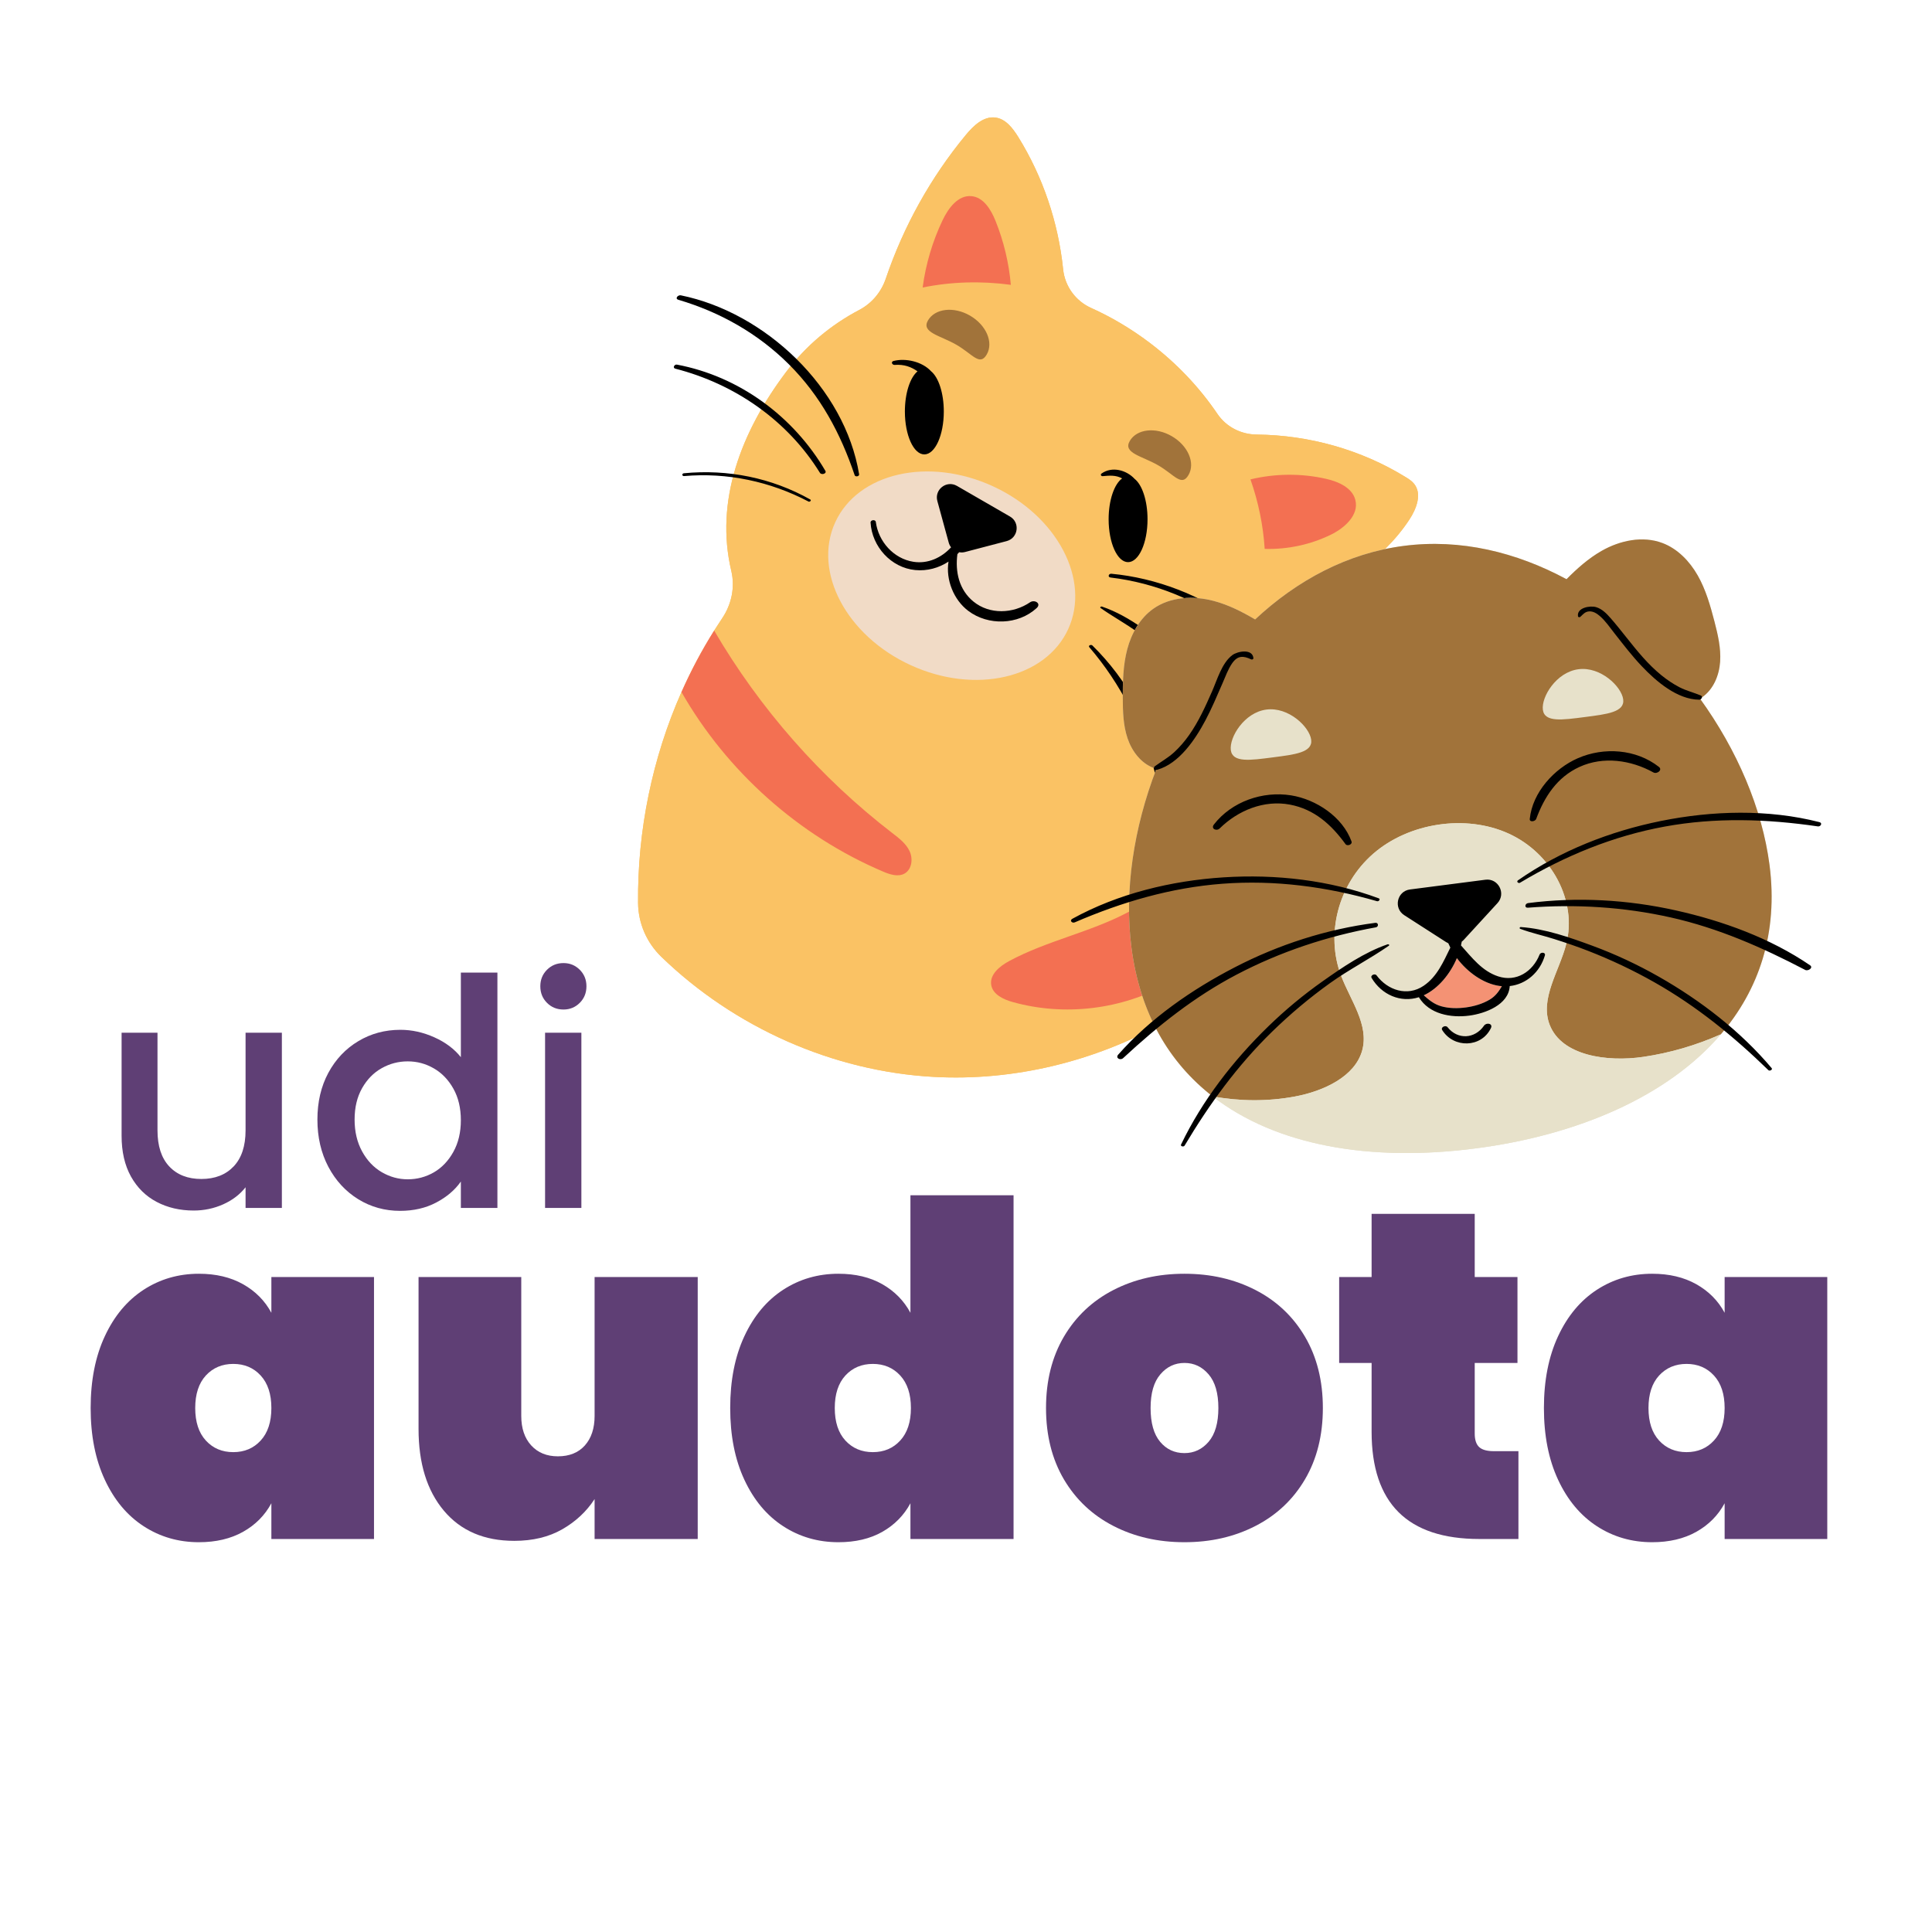 <svg xmlns="http://www.w3.org/2000/svg" xmlns:xlink="http://www.w3.org/1999/xlink" width="500" zoomAndPan="magnify" viewBox="0 0 375 375" height="500" preserveAspectRatio="xMidYMid meet" version="1.0"><defs><g/><clipPath id="a5b09f63b5"><path d="M 123.844 22.785 L 275.25 22.785 L 275.25 209.141 L 123.844 209.141 Z M 123.844 22.785 " clip-rule="nonzero"/></clipPath><clipPath id="846000a927"><path d="M 217 104 L 344 104 L 344 224 L 217 224 Z M 217 104 " clip-rule="nonzero"/></clipPath><clipPath id="46b3060749"><path d="M 199.348 115.406 L 345.664 96.496 L 360.762 213.289 L 214.445 232.203 Z M 199.348 115.406 " clip-rule="nonzero"/></clipPath><clipPath id="883289388b"><path d="M 199.348 115.406 L 345.664 96.496 L 360.762 213.289 L 214.445 232.203 Z M 199.348 115.406 " clip-rule="nonzero"/></clipPath><clipPath id="daa2f1ef0d"><path d="M 210.465 113.973 L 334.52 97.934 L 349.648 214.965 L 225.59 231 Z M 210.465 113.973 " clip-rule="nonzero"/></clipPath><clipPath id="7556eac03b"><path d="M 210.465 113.973 L 334.52 97.934 L 349.617 214.738 L 225.562 230.773 Z M 210.465 113.973 " clip-rule="nonzero"/></clipPath><clipPath id="8cb310c7bf"><path d="M 217 104 L 344 104 L 344 214 L 217 214 Z M 217 104 " clip-rule="nonzero"/></clipPath><clipPath id="0640785cab"><path d="M 199.348 115.406 L 345.664 96.496 L 360.762 213.289 L 214.445 232.203 Z M 199.348 115.406 " clip-rule="nonzero"/></clipPath><clipPath id="2797e74858"><path d="M 199.348 115.406 L 345.664 96.496 L 360.762 213.289 L 214.445 232.203 Z M 199.348 115.406 " clip-rule="nonzero"/></clipPath><clipPath id="07e8919eea"><path d="M 235 159 L 335 159 L 335 224 L 235 224 Z M 235 159 " clip-rule="nonzero"/></clipPath><clipPath id="db96596108"><path d="M 199.348 115.406 L 345.664 96.496 L 360.762 213.289 L 214.445 232.203 Z M 199.348 115.406 " clip-rule="nonzero"/></clipPath><clipPath id="1e2f795355"><path d="M 199.348 115.406 L 345.664 96.496 L 360.762 213.289 L 214.445 232.203 Z M 199.348 115.406 " clip-rule="nonzero"/></clipPath><clipPath id="4164cd5684"><path d="M 229.07 166.301 L 328.082 153.5 L 336.254 216.695 L 237.238 229.496 Z M 229.07 166.301 " clip-rule="nonzero"/></clipPath><clipPath id="cf3a345192"><path d="M 229.07 166.301 L 328.082 153.5 L 336.223 216.469 L 237.211 229.266 Z M 229.07 166.301 " clip-rule="nonzero"/></clipPath><clipPath id="46da1cfeed"><path d="M 238 129 L 316 129 L 316 148 L 238 148 Z M 238 129 " clip-rule="nonzero"/></clipPath><clipPath id="6fd6941d81"><path d="M 199.348 115.406 L 345.664 96.496 L 360.762 213.289 L 214.445 232.203 Z M 199.348 115.406 " clip-rule="nonzero"/></clipPath><clipPath id="3ac3da5fa7"><path d="M 199.348 115.406 L 345.664 96.496 L 360.762 213.289 L 214.445 232.203 Z M 199.348 115.406 " clip-rule="nonzero"/></clipPath><clipPath id="daad1fafb0"><path d="M 276 185 L 292 185 L 292 196 L 276 196 Z M 276 185 " clip-rule="nonzero"/></clipPath><clipPath id="513a1687b5"><path d="M 199.348 115.406 L 345.664 96.496 L 360.762 213.289 L 214.445 232.203 Z M 199.348 115.406 " clip-rule="nonzero"/></clipPath><clipPath id="f4911f0bc5"><path d="M 199.348 115.406 L 345.664 96.496 L 360.762 213.289 L 214.445 232.203 Z M 199.348 115.406 " clip-rule="nonzero"/></clipPath><clipPath id="3d3211b87b"><path d="M 207 117 L 354 117 L 354 223 L 207 223 Z M 207 117 " clip-rule="nonzero"/></clipPath><clipPath id="b996a1a4df"><path d="M 199.348 115.406 L 345.664 96.496 L 360.762 213.289 L 214.445 232.203 Z M 199.348 115.406 " clip-rule="nonzero"/></clipPath><clipPath id="0a45fc05ac"><path d="M 199.348 115.406 L 345.664 96.496 L 360.762 213.289 L 214.445 232.203 Z M 199.348 115.406 " clip-rule="nonzero"/></clipPath></defs><g clip-path="url(#a5b09f63b5)"><path fill="#fac264" d="M 274.469 93.895 C 274.031 93.352 273.441 92.973 272.852 92.613 C 264.199 87.277 254.066 84.445 243.914 84.348 C 240.875 84.316 238.016 82.863 236.312 80.352 C 232.828 75.207 228.387 70.48 223.055 66.461 C 219.469 63.758 215.684 61.527 211.789 59.773 C 208.762 58.414 206.691 55.559 206.352 52.258 C 205.418 43.18 202.438 34.309 197.621 26.555 C 196.57 24.875 195.215 23.094 193.246 22.82 C 190.918 22.496 188.934 24.41 187.441 26.223 C 180.637 34.461 175.367 43.957 171.934 54.074 C 171.051 56.684 169.227 58.875 166.785 60.156 C 161.312 63.035 156.453 67.062 152.574 72.211 C 143.785 83.883 138.742 97.324 141.945 110.816 C 142.695 113.98 141.992 117.309 140.176 120.004 C 139.645 120.793 139.129 121.586 138.617 122.395 C 136.215 126.211 134.098 130.203 132.273 134.328 C 126.594 147.145 123.715 161.246 123.848 175.281 C 123.887 179.223 125.531 182.977 128.363 185.715 C 142.504 199.402 161.617 207.961 181.281 209.027 C 196.77 209.867 212.414 206.047 225.949 198.488 C 230.41 196 233.242 191.355 233.441 186.246 L 233.445 186.164 C 233.734 178.66 232.977 171.105 231.18 163.812 C 230.449 160.855 229.551 157.941 228.48 155.086 C 226.895 150.871 227.879 146.121 231 142.875 C 233.062 140.727 235.043 138.363 236.965 135.816 C 239.797 132.055 241.91 127.957 243.332 123.66 C 244.449 120.297 247.172 117.711 250.586 116.77 C 259.867 114.207 268.262 108.859 273.543 100.875 C 274.934 98.773 276.062 95.848 274.469 93.895 " fill-opacity="1" fill-rule="nonzero"/><path fill="#fac264" d="M 123.848 175.281 C 123.715 161.246 126.594 147.145 132.273 134.328 C 141.094 149.754 155.039 162.211 171.391 169.168 C 172.73 169.742 174.324 170.27 175.59 169.547 C 177.004 168.73 177.242 166.672 176.547 165.199 C 175.852 163.719 174.488 162.691 173.195 161.695 C 159.285 150.984 147.48 137.547 138.617 122.395 C 139.129 121.586 139.645 120.793 140.176 120.004 C 141.992 117.309 142.695 113.98 141.945 110.816 C 138.742 97.324 143.785 83.883 152.574 72.211 C 156.453 67.062 161.312 63.035 166.785 60.156 C 169.227 58.875 171.051 56.684 171.934 54.074 C 175.367 43.957 180.637 34.461 187.441 26.223 C 188.934 24.41 190.918 22.496 193.246 22.82 C 195.215 23.094 196.57 24.875 197.621 26.555 C 202.438 34.309 205.418 43.18 206.352 52.258 C 206.691 55.559 208.762 58.414 211.789 59.773 C 215.684 61.527 219.469 63.758 223.055 66.461 C 228.387 70.48 232.828 75.207 236.312 80.352 C 238.016 82.863 240.875 84.316 243.914 84.348 C 254.066 84.445 264.199 87.277 272.852 92.613 C 273.441 92.973 274.031 93.352 274.469 93.895 C 276.062 95.848 274.934 98.773 273.543 100.875 C 268.262 108.859 259.867 114.207 250.586 116.77 C 247.172 117.711 244.449 120.297 243.332 123.66 C 241.91 127.957 239.797 132.055 236.965 135.816 C 235.043 138.363 233.062 140.727 231 142.875 C 227.879 146.121 226.895 150.871 228.48 155.086 C 229.551 157.941 230.449 160.855 231.18 163.812 C 229.332 169.418 224.352 174.188 218.957 177.055 C 211.594 180.965 203.184 182.59 195.852 186.555 C 194.039 187.535 192.062 189.148 192.395 191.18 C 192.703 193.039 194.766 193.996 196.578 194.5 C 206.586 197.297 217.68 195.973 226.754 190.898 C 229.148 189.566 231.387 187.969 233.445 186.164 L 233.441 186.246 C 233.242 191.355 230.41 196 225.949 198.488 C 212.414 206.047 196.77 209.867 181.281 209.027 C 161.617 207.961 142.504 199.402 128.363 185.715 C 125.531 182.977 123.887 179.223 123.848 175.281 Z M 179.086 55.805 C 184.598 54.684 190.395 54.504 196.203 55.285 C 195.832 51.039 194.828 46.84 193.234 42.883 C 192.355 40.684 190.883 38.258 188.527 38.07 C 185.953 37.855 184.07 40.406 182.961 42.734 C 180.992 46.852 179.684 51.281 179.086 55.805 Z M 245.477 106.539 C 249.914 106.672 254.379 105.715 258.371 103.758 C 261.02 102.457 263.773 99.965 263.086 97.094 C 262.516 94.688 259.82 93.496 257.41 92.945 C 252.594 91.848 247.52 91.891 242.715 93.051 C 244.262 97.469 245.188 102.012 245.477 106.539 " fill-opacity="1" fill-rule="nonzero"/></g><path fill="#f37052" d="M 138.617 122.395 C 136.215 126.211 134.098 130.203 132.273 134.328 C 141.094 149.754 155.039 162.211 171.391 169.168 C 172.73 169.742 174.324 170.27 175.59 169.547 C 177.004 168.73 177.242 166.672 176.547 165.199 C 175.852 163.719 174.488 162.691 173.195 161.695 C 159.285 150.984 147.48 137.547 138.617 122.395 Z M 182.961 42.734 C 180.992 46.852 179.684 51.281 179.086 55.805 C 184.598 54.684 190.395 54.504 196.203 55.285 C 195.832 51.039 194.828 46.84 193.234 42.883 C 192.355 40.684 190.883 38.258 188.527 38.07 C 185.953 37.855 184.07 40.406 182.961 42.734 Z M 218.957 177.055 C 211.594 180.965 203.184 182.59 195.852 186.555 C 194.039 187.535 192.062 189.148 192.395 191.18 C 192.703 193.039 194.766 193.996 196.578 194.5 C 206.586 197.297 217.68 195.973 226.754 190.898 C 229.148 189.566 231.387 187.969 233.445 186.164 C 233.734 178.66 232.977 171.105 231.18 163.812 C 229.332 169.418 224.352 174.188 218.957 177.055 Z M 242.715 93.051 C 247.52 91.891 252.594 91.848 257.41 92.945 C 259.82 93.496 262.516 94.688 263.086 97.094 C 263.773 99.965 261.02 102.457 258.371 103.758 C 254.379 105.715 249.914 106.672 245.477 106.539 C 245.188 102.012 244.262 97.469 242.715 93.051 " fill-opacity="1" fill-rule="nonzero"/><path fill="#f1dbc6" d="M 207.34 122.102 C 202.945 131.695 189.262 134.836 176.773 129.113 C 164.285 123.391 157.723 110.973 162.117 101.379 C 166.512 91.781 180.199 88.645 192.688 94.367 C 205.176 100.086 211.734 112.504 207.34 122.102 " fill-opacity="1" fill-rule="nonzero"/><path fill="#a1733a" d="M 227.434 84.66 C 224.285 82.836 220.633 83.262 219.281 85.605 C 217.926 87.949 221.648 88.496 224.801 90.316 C 227.953 92.137 229.34 94.539 230.691 92.195 C 232.047 89.855 230.586 86.48 227.434 84.66 Z M 191.527 68.797 C 190.176 71.141 188.789 68.738 185.637 66.918 C 182.484 65.098 178.766 64.547 180.113 62.203 C 181.469 59.863 185.121 59.438 188.273 61.258 C 191.422 63.078 192.883 66.453 191.527 68.797 " fill-opacity="1" fill-rule="nonzero"/><path fill="#000000" d="M 199.93 116.906 C 196.672 119.129 192.09 119.332 188.949 116.766 C 186.125 114.465 185.387 110.961 185.828 107.562 C 185.945 107.441 186.062 107.312 186.176 107.184 C 186.543 107.254 186.93 107.246 187.312 107.145 L 195.391 105.027 C 197.641 104.434 198.047 101.414 196.031 100.254 L 185.75 94.316 C 183.738 93.152 181.324 95.012 181.941 97.258 L 184.145 105.312 C 184.238 105.66 184.398 105.973 184.605 106.234 C 182.75 108.246 180.113 109.488 177.289 109.043 C 173.438 108.438 170.5 105.109 169.996 101.316 C 169.926 100.777 168.945 100.895 168.977 101.434 C 169.25 106.086 172.945 110.199 177.652 110.648 C 179.957 110.871 182.238 110.242 184.105 109.008 C 183.539 112.531 185.117 116.445 187.945 118.574 C 191.816 121.488 197.629 121.312 201.211 118.027 C 202.191 117.129 200.805 116.312 199.93 116.906 Z M 214.043 92.422 C 215.352 92.293 216.617 92.195 217.805 92.863 C 216.285 93.938 215.184 97.078 215.184 100.789 C 215.184 105.387 216.871 109.113 218.957 109.113 C 221.047 109.113 222.734 105.387 222.734 100.789 C 222.734 97.164 221.688 94.086 220.219 92.941 C 218.625 91.219 215.836 90.48 213.82 91.902 C 213.535 92.105 213.711 92.453 214.043 92.422 Z M 173.652 70.828 C 175.461 70.691 176.867 71.203 178.09 72.078 C 176.656 73.262 175.637 76.305 175.637 79.875 C 175.637 84.473 177.328 88.199 179.414 88.199 C 181.5 88.199 183.191 84.473 183.191 79.875 C 183.191 76.293 182.164 73.242 180.727 72.066 C 178.992 70.172 175.781 69.465 173.434 70.066 C 172.871 70.207 173.152 70.863 173.652 70.828 Z M 212.031 125.285 C 211.781 125.043 211.152 125.293 211.438 125.625 C 217.605 132.82 221.719 141.113 224.246 150.223 C 224.379 150.695 225.289 150.637 225.203 150.117 C 223.668 140.723 218.797 131.934 212.031 125.285 Z M 228.645 127.711 C 224.508 123.742 219.383 119.605 213.883 117.734 C 213.715 117.676 213.41 117.867 213.633 118.023 C 216.023 119.703 218.594 121.086 220.957 122.824 C 223.285 124.535 225.473 126.438 227.504 128.492 C 231.75 132.781 235.316 137.684 238.309 142.918 C 238.551 143.344 239.469 143.117 239.238 142.598 C 236.719 136.988 233.078 131.969 228.645 127.711 Z M 256.527 141.223 C 249.961 124.719 233.25 113.02 215.719 111.363 C 215.184 111.312 214.949 112.023 215.551 112.094 C 233.09 114.195 248.051 125.727 255.586 141.547 C 255.805 142.012 256.738 141.75 256.527 141.223 Z M 157.27 96.949 C 149.793 92.746 141.273 91.031 132.742 91.859 C 132.316 91.902 132.355 92.445 132.785 92.406 C 141.156 91.676 149.5 93.449 156.934 97.352 C 157.176 97.48 157.566 97.117 157.27 96.949 Z M 131.387 70.77 C 130.902 70.68 130.5 71.41 131.078 71.559 C 142.617 74.52 152.844 81.59 159.145 91.77 C 159.445 92.258 160.523 91.938 160.203 91.387 C 154 80.809 143.484 73.047 131.387 70.77 Z M 166.754 92.055 C 166.82 92.477 166.016 92.617 165.891 92.238 C 163.152 84.117 159.254 76.82 153.133 70.723 C 147.145 64.75 139.77 60.578 131.68 58.191 C 130.934 57.973 131.574 57.207 132.156 57.324 C 148.547 60.66 163.988 75.277 166.754 92.055 " fill-opacity="1" fill-rule="nonzero"/><g clip-path="url(#846000a927)"><g clip-path="url(#46b3060749)"><g clip-path="url(#883289388b)"><g clip-path="url(#daa2f1ef0d)"><g clip-path="url(#7556eac03b)"><path fill="#e7e1ca" d="M 329.957 135.59 C 330.113 135.508 330.262 135.41 330.406 135.312 C 332.582 133.793 333.691 131.09 333.875 128.445 C 334.055 125.805 333.434 123.18 332.77 120.613 C 331.973 117.547 331.098 114.465 329.535 111.711 C 327.969 108.957 325.645 106.52 322.676 105.398 C 318.844 103.957 314.438 104.891 310.879 106.922 C 308.328 108.375 306.137 110.332 304.059 112.422 C 294.289 107.16 283.473 104.535 272.496 105.953 C 261.523 107.371 251.727 112.66 243.617 120.234 C 241.082 118.742 238.457 117.406 235.625 116.652 C 231.664 115.59 227.164 115.805 223.824 118.18 C 221.242 120.016 219.609 122.961 218.797 126.023 C 217.988 129.086 217.922 132.289 217.93 135.457 C 217.941 138.109 218.008 140.805 218.859 143.312 C 219.707 145.824 221.465 148.156 223.957 149.074 C 224.121 149.133 224.289 149.188 224.461 149.227 C 220.023 160.711 218.195 172.945 219.613 183.914 C 221.262 196.691 226.926 206.246 235.355 212.797 C 247.707 222.402 266.004 225.543 286.336 222.918 C 306.23 220.344 323.688 212.812 334.008 200.762 C 341.434 192.09 345.168 181.082 343.465 167.902 C 342.047 156.938 337.168 145.566 329.957 135.59 " fill-opacity="1" fill-rule="nonzero"/></g></g></g></g></g><g clip-path="url(#8cb310c7bf)"><g clip-path="url(#0640785cab)"><g clip-path="url(#2797e74858)"><path fill="#a1733a" d="M 219.613 183.914 C 218.195 172.945 220.023 160.711 224.461 149.227 C 224.289 149.188 224.121 149.133 223.957 149.074 C 221.465 148.156 219.707 145.824 218.859 143.312 C 218.008 140.805 217.941 138.109 217.93 135.457 C 217.922 132.289 217.988 129.086 218.797 126.023 C 219.609 122.961 221.242 120.016 223.824 118.18 C 227.164 115.805 231.664 115.59 235.625 116.652 C 238.457 117.406 241.082 118.742 243.617 120.234 C 251.727 112.66 261.523 107.371 272.496 105.953 C 283.473 104.535 294.289 107.16 304.059 112.422 C 306.137 110.332 308.328 108.375 310.879 106.922 C 314.438 104.891 318.844 103.957 322.676 105.402 C 325.645 106.52 327.969 108.957 329.535 111.711 C 331.098 114.465 331.973 117.547 332.77 120.613 C 333.434 123.18 334.055 125.805 333.875 128.445 C 333.691 131.09 332.582 133.793 330.406 135.312 C 330.262 135.41 330.113 135.508 329.957 135.59 C 337.168 145.566 342.047 156.938 343.465 167.902 C 345.168 181.082 341.434 192.09 334.008 200.762 C 329.246 202.879 324.168 204.375 318.945 205.141 C 311.953 206.168 303.129 204.941 300.793 198.922 C 298.82 193.848 302.664 188.512 304.012 183.219 C 306.141 174.848 301.199 165.613 292.824 161.797 C 284.449 157.984 273.434 159.723 266.559 165.695 C 259.688 171.668 257.254 181.375 260.32 189.426 C 262.141 194.207 265.758 198.926 264.402 203.883 C 263.012 208.957 256.93 211.801 251.285 212.844 C 246.023 213.816 240.578 213.773 235.355 212.797 C 226.926 206.246 221.262 196.691 219.613 183.914 " fill-opacity="1" fill-rule="nonzero"/></g></g></g><g clip-path="url(#07e8919eea)"><g clip-path="url(#db96596108)"><g clip-path="url(#1e2f795355)"><g clip-path="url(#4164cd5684)"><g clip-path="url(#cf3a345192)"><path fill="#e7e1ca" d="M 304.012 183.219 C 302.664 188.512 298.82 193.848 300.793 198.922 C 303.129 204.941 311.953 206.168 318.945 205.141 C 324.168 204.375 329.246 202.879 334.008 200.762 C 323.688 212.812 306.23 220.344 286.336 222.918 C 266.004 225.543 247.707 222.402 235.355 212.797 C 240.578 213.773 246.023 213.816 251.285 212.844 C 256.93 211.801 263.012 208.957 264.402 203.883 C 265.758 198.926 262.141 194.207 260.32 189.426 C 257.254 181.375 259.688 171.668 266.559 165.695 C 273.434 159.723 284.449 157.984 292.824 161.797 C 301.199 165.613 306.141 174.848 304.012 183.219 " fill-opacity="1" fill-rule="nonzero"/></g></g></g></g></g><g clip-path="url(#46da1cfeed)"><g clip-path="url(#6fd6941d81)"><g clip-path="url(#3ac3da5fa7)"><path fill="#e7e1ca" d="M 238.902 145.594 C 239.227 148.086 242.707 147.566 247.016 147.012 C 251.32 146.453 254.82 146.07 254.5 143.578 C 254.176 141.09 250.121 137.168 245.812 137.727 C 241.508 138.281 238.582 143.105 238.902 145.594 Z M 315.062 135.75 C 315.383 138.242 311.883 138.625 307.578 139.184 C 303.27 139.738 299.789 140.258 299.469 137.766 C 299.145 135.277 302.07 130.453 306.379 129.898 C 310.684 129.34 314.738 133.258 315.062 135.75 " fill-opacity="1" fill-rule="nonzero"/></g></g></g><g clip-path="url(#daad1fafb0)"><g clip-path="url(#513a1687b5)"><g clip-path="url(#f4911f0bc5)"><path fill="#f49274" d="M 290.996 191.363 C 291.172 191.387 291.344 191.406 291.516 191.422 C 290.91 192.453 290.262 193.359 289.172 194.012 C 287.758 194.855 286.152 195.32 284.531 195.543 C 282.953 195.754 281.273 195.75 279.73 195.312 C 278.355 194.922 277.375 194.098 276.348 193.188 C 279.16 191.891 281.492 189.027 282.781 185.969 C 284.809 188.68 287.887 190.906 290.996 191.363 " fill-opacity="1" fill-rule="nonzero"/></g></g></g><g clip-path="url(#3d3211b87b)"><g clip-path="url(#b996a1a4df)"><g clip-path="url(#0a45fc05ac)"><path fill="#000000" d="M 288.051 199.078 C 286.281 201.648 282.941 201.875 280.969 199.379 C 280.598 198.906 279.578 199.371 279.938 199.945 C 282.148 203.488 287.527 203.41 289.387 199.551 C 289.824 198.641 288.5 198.422 288.051 199.078 Z M 291.516 191.422 C 291.344 191.406 291.172 191.387 290.996 191.363 C 287.887 190.906 284.809 188.68 282.781 185.969 C 281.492 189.027 279.16 191.891 276.348 193.188 C 277.375 194.098 278.355 194.922 279.73 195.312 C 281.273 195.75 282.953 195.754 284.531 195.543 C 286.152 195.32 287.758 194.855 289.172 194.012 C 290.262 193.359 290.91 192.453 291.516 191.422 Z M 299.863 185.445 C 298.91 188.695 296.266 191.035 293.039 191.395 C 292.836 195.039 288.246 196.723 285.203 197.129 C 281.629 197.605 277.402 196.855 275.402 193.559 C 271.84 194.695 268.172 193.07 266.238 189.832 C 265.918 189.301 266.859 188.879 267.191 189.32 C 269.34 192.215 273.168 193.477 276.316 191.348 C 278.941 189.574 280.156 186.688 281.512 183.934 C 281.367 183.652 281.234 183.367 281.117 183.086 C 280.969 183.023 280.824 182.945 280.684 182.855 L 272.559 177.633 C 270.43 176.266 271.16 172.973 273.668 172.648 L 288.32 170.754 C 290.824 170.43 292.371 173.43 290.66 175.293 L 284.129 182.41 C 284.008 182.547 283.867 182.664 283.727 182.77 C 283.688 183.012 283.637 183.262 283.578 183.508 C 285.703 185.867 287.656 188.484 290.789 189.512 C 294.324 190.676 297.52 188.586 298.836 185.273 C 299.035 184.766 300.047 184.812 299.863 185.445 Z M 224.633 149.402 C 228.871 148.219 232.02 143.496 233.965 139.832 C 235.207 137.496 236.23 135.051 237.285 132.629 C 237.852 131.332 238.352 129.91 239.16 128.742 C 240.223 127.211 241.336 127.258 242.852 127.984 C 243.035 128.07 243.309 127.953 243.285 127.73 C 243.09 125.859 240.215 126.398 239.207 127.148 C 237.156 128.672 236.246 131.965 235.258 134.203 C 233.969 137.133 232.645 140.07 230.793 142.691 C 229.949 143.887 228.996 145.008 227.918 146 C 226.762 147.062 225.422 147.805 224.164 148.723 C 223.711 149.047 224.227 149.516 224.633 149.402 Z M 306.738 119.734 C 307.25 119.262 307.629 118.746 308.391 118.676 C 309.223 118.598 309.953 119.074 310.547 119.59 C 311.625 120.527 312.477 121.789 313.355 122.906 C 315.07 125.086 316.758 127.297 318.668 129.309 C 321.461 132.254 325.535 135.77 329.82 135.812 C 330.242 135.816 330.609 135.203 330.117 134.992 C 328.758 134.418 327.336 134.086 326.012 133.406 C 324.754 132.758 323.582 131.961 322.48 131.07 C 319.867 128.953 317.746 126.32 315.664 123.695 C 314.668 122.449 313.68 121.191 312.625 119.992 C 311.848 119.105 310.953 118.176 309.785 117.84 C 308.637 117.504 306.016 117.949 306.289 119.629 C 306.32 119.824 306.621 119.844 306.738 119.734 Z M 269.34 183.289 C 264.848 184.828 260.586 187.738 256.73 190.461 C 252.992 193.098 249.461 196.027 246.18 199.219 C 239.398 205.805 233.359 213.578 229.246 222.141 C 229.062 222.523 229.754 222.656 229.93 222.363 C 234.734 214.305 240.172 206.828 246.898 200.266 C 250.414 196.836 254.184 193.668 258.172 190.812 C 261.844 188.184 265.871 186.137 269.566 183.57 C 269.785 183.418 269.523 183.23 269.34 183.289 Z M 267.062 179.992 C 267.629 179.891 267.574 179.043 266.961 179.121 C 257.457 180.355 248.207 183.34 239.695 187.742 C 231.367 192.047 223.293 197.633 217.047 204.699 C 216.453 205.375 217.461 205.883 218.004 205.379 C 224.742 199.121 231.844 193.465 240.008 189.18 C 248.504 184.723 257.641 181.699 267.062 179.992 Z M 237.254 171.535 C 247.426 170.762 257.508 172.102 267.289 174.926 C 267.609 175.02 268.016 174.516 267.617 174.367 C 258.055 170.816 247.629 169.645 237.488 170.293 C 227.395 170.941 217.043 173.43 208.141 178.336 C 207.539 178.668 208.082 179.258 208.617 179.027 C 217.785 175.07 227.266 172.297 237.254 171.535 Z M 321.949 189.559 C 317.844 187.227 313.555 185.219 309.129 183.586 C 304.723 181.961 299.902 180.258 295.188 179.941 C 294.969 179.93 294.855 180.199 295.086 180.289 C 297.219 181.09 299.473 181.57 301.645 182.258 C 303.863 182.961 306.07 183.711 308.238 184.555 C 312.676 186.281 316.996 188.324 321.145 190.676 C 329.336 195.316 336.512 201.164 343.246 207.719 C 343.484 207.953 344.133 207.625 343.875 207.32 C 337.816 200.133 330.078 194.18 321.949 189.559 Z M 325.316 176.719 C 315.914 174.617 306.164 174.059 296.605 175.289 C 295.984 175.371 295.844 176.242 296.566 176.184 C 305.848 175.461 315.195 176.035 324.289 178.074 C 333.535 180.145 342.012 183.883 350.383 188.258 C 350.949 188.555 352.027 187.832 351.324 187.355 C 343.602 182.086 334.383 178.742 325.316 176.719 Z M 353.148 159.574 C 343.188 157.023 332.379 157.332 322.359 159.355 C 312.52 161.344 302.898 165.117 294.633 170.875 C 294.281 171.121 294.723 171.527 295.035 171.34 C 303.738 166.121 313.113 162.266 323.113 160.438 C 333.023 158.625 342.91 158.953 352.844 160.402 C 353.395 160.48 353.805 159.742 353.148 159.574 Z M 235.613 160.043 C 234.98 160.863 236.129 161.402 236.746 160.793 C 240.309 157.285 245.363 155.227 250.375 156.176 C 255.117 157.07 258.41 160.059 261.168 163.848 C 261.504 164.309 262.543 163.922 262.328 163.324 C 260.602 158.543 255.453 155.156 250.602 154.379 C 245.082 153.496 239.086 155.57 235.613 160.043 Z M 296.926 158.953 C 297.445 153.793 301.672 149.176 306.262 147.168 C 311.332 144.953 317.574 145.391 321.992 148.852 C 322.766 149.457 321.605 150.305 320.934 149.934 C 316.574 147.52 311.199 146.734 306.566 148.863 C 302.234 150.852 299.777 154.629 298.168 158.969 C 297.988 159.449 296.855 159.656 296.926 158.953 " fill-opacity="1" fill-rule="nonzero"/></g></g></g><g fill="#5f3f75" fill-opacity="1"><g transform="translate(19.273, 234.464)"><g><path d="M 35.438 -34.016 L 35.438 0 L 28.391 0 L 28.391 -4.016 C 27.285 -2.609 25.836 -1.504 24.047 -0.703 C 22.254 0.098 20.348 0.5 18.328 0.5 C 15.66 0.5 13.266 -0.055 11.141 -1.172 C 9.023 -2.285 7.359 -3.93 6.141 -6.109 C 4.93 -8.297 4.328 -10.93 4.328 -14.016 L 4.328 -34.016 L 11.297 -34.016 L 11.297 -15.062 C 11.297 -12.02 12.055 -9.688 13.578 -8.062 C 15.098 -6.438 17.176 -5.625 19.812 -5.625 C 22.445 -5.625 24.535 -6.438 26.078 -8.062 C 27.617 -9.688 28.391 -12.02 28.391 -15.062 L 28.391 -34.016 Z M 35.438 -34.016 "/></g></g></g><g fill="#5f3f75" fill-opacity="1"><g transform="translate(59.328, 234.464)"><g><path d="M 2.281 -17.156 C 2.281 -20.57 2.988 -23.598 4.406 -26.234 C 5.832 -28.867 7.77 -30.914 10.219 -32.375 C 12.664 -33.844 15.391 -34.578 18.391 -34.578 C 20.617 -34.578 22.812 -34.094 24.969 -33.125 C 27.133 -32.156 28.852 -30.867 30.125 -29.266 L 30.125 -45.688 L 37.219 -45.688 L 37.219 0 L 30.125 0 L 30.125 -5.125 C 28.969 -3.477 27.367 -2.117 25.328 -1.047 C 23.297 0.023 20.961 0.562 18.328 0.562 C 15.367 0.562 12.664 -0.188 10.219 -1.688 C 7.77 -3.195 5.832 -5.297 4.406 -7.984 C 2.988 -10.68 2.281 -13.738 2.281 -17.156 Z M 30.125 -17.031 C 30.125 -19.383 29.641 -21.426 28.672 -23.156 C 27.703 -24.883 26.438 -26.195 24.875 -27.094 C 23.312 -28 21.625 -28.453 19.812 -28.453 C 18 -28.453 16.312 -28.008 14.75 -27.125 C 13.188 -26.25 11.922 -24.957 10.953 -23.25 C 9.984 -21.539 9.5 -19.508 9.5 -17.156 C 9.5 -14.812 9.984 -12.754 10.953 -10.984 C 11.922 -9.211 13.195 -7.863 14.781 -6.938 C 16.363 -6.02 18.039 -5.562 19.812 -5.562 C 21.625 -5.562 23.312 -6.008 24.875 -6.906 C 26.438 -7.812 27.703 -9.141 28.672 -10.891 C 29.641 -12.641 30.125 -14.688 30.125 -17.031 Z M 30.125 -17.031 "/></g></g></g><g fill="#5f3f75" fill-opacity="1"><g transform="translate(101.173, 234.464)"><g><path d="M 8.203 -38.516 C 6.93 -38.516 5.863 -38.945 5 -39.812 C 4.133 -40.676 3.703 -41.75 3.703 -43.031 C 3.703 -44.301 4.133 -45.367 5 -46.234 C 5.863 -47.098 6.93 -47.531 8.203 -47.531 C 9.441 -47.531 10.492 -47.098 11.359 -46.234 C 12.223 -45.367 12.656 -44.301 12.656 -43.031 C 12.656 -41.75 12.223 -40.676 11.359 -39.812 C 10.492 -38.945 9.441 -38.516 8.203 -38.516 Z M 11.672 -34.016 L 11.672 0 L 4.625 0 L 4.625 -34.016 Z M 11.672 -34.016 "/></g></g></g><g fill="#5f3f75" fill-opacity="1"><g transform="translate(15.798, 298.718)"><g><path d="M 1.797 -25.422 C 1.797 -30.773 2.711 -35.422 4.547 -39.359 C 6.379 -43.297 8.891 -46.301 12.078 -48.375 C 15.266 -50.445 18.844 -51.484 22.812 -51.484 C 26.113 -51.484 28.969 -50.805 31.375 -49.453 C 33.781 -48.098 35.613 -46.25 36.875 -43.906 L 36.875 -50.844 L 56.797 -50.844 L 56.797 0 L 36.875 0 L 36.875 -6.938 C 35.613 -4.594 33.781 -2.742 31.375 -1.391 C 28.969 -0.047 26.113 0.625 22.812 0.625 C 18.844 0.625 15.266 -0.41 12.078 -2.484 C 8.891 -4.555 6.379 -7.562 4.547 -11.5 C 2.711 -15.438 1.797 -20.078 1.797 -25.422 Z M 36.875 -25.422 C 36.875 -28.129 36.18 -30.234 34.797 -31.734 C 33.422 -33.234 31.648 -33.984 29.484 -33.984 C 27.316 -33.984 25.539 -33.234 24.156 -31.734 C 22.781 -30.234 22.094 -28.129 22.094 -25.422 C 22.094 -22.711 22.781 -20.609 24.156 -19.109 C 25.539 -17.609 27.316 -16.859 29.484 -16.859 C 31.648 -16.859 33.422 -17.609 34.797 -19.109 C 36.18 -20.609 36.875 -22.711 36.875 -25.422 Z M 36.875 -25.422 "/></g></g></g><g fill="#5f3f75" fill-opacity="1"><g transform="translate(77.099, 298.718)"><g><path d="M 58.328 -50.844 L 58.328 0 L 38.312 0 L 38.312 -7.75 C 36.75 -5.344 34.66 -3.391 32.047 -1.891 C 29.43 -0.391 26.32 0.359 22.719 0.359 C 16.883 0.359 12.328 -1.594 9.047 -5.5 C 5.773 -9.406 4.141 -14.691 4.141 -21.359 L 4.141 -50.844 L 24.078 -50.844 L 24.078 -23.891 C 24.078 -21.484 24.723 -19.57 26.016 -18.156 C 27.305 -16.75 29.031 -16.047 31.188 -16.047 C 33.414 -16.047 35.16 -16.75 36.422 -18.156 C 37.68 -19.57 38.312 -21.484 38.312 -23.891 L 38.312 -50.844 Z M 58.328 -50.844 "/></g></g></g><g fill="#5f3f75" fill-opacity="1"><g transform="translate(139.934, 298.718)"><g><path d="M 1.797 -25.422 C 1.797 -30.773 2.711 -35.422 4.547 -39.359 C 6.379 -43.297 8.891 -46.301 12.078 -48.375 C 15.266 -50.445 18.844 -51.484 22.812 -51.484 C 26.113 -51.484 28.953 -50.805 31.328 -49.453 C 33.703 -48.098 35.52 -46.25 36.781 -43.906 L 36.781 -66.719 L 56.797 -66.719 L 56.797 0 L 36.781 0 L 36.781 -6.938 C 35.52 -4.594 33.703 -2.742 31.328 -1.391 C 28.953 -0.047 26.113 0.625 22.812 0.625 C 18.844 0.625 15.266 -0.41 12.078 -2.484 C 8.891 -4.555 6.379 -7.562 4.547 -11.5 C 2.711 -15.438 1.797 -20.078 1.797 -25.422 Z M 36.875 -25.422 C 36.875 -28.129 36.18 -30.234 34.797 -31.734 C 33.422 -33.234 31.648 -33.984 29.484 -33.984 C 27.316 -33.984 25.539 -33.234 24.156 -31.734 C 22.781 -30.234 22.094 -28.129 22.094 -25.422 C 22.094 -22.711 22.781 -20.609 24.156 -19.109 C 25.539 -17.609 27.316 -16.859 29.484 -16.859 C 31.648 -16.859 33.422 -17.609 34.797 -19.109 C 36.18 -20.609 36.875 -22.711 36.875 -25.422 Z M 36.875 -25.422 "/></g></g></g><g fill="#5f3f75" fill-opacity="1"><g transform="translate(201.235, 298.718)"><g><path d="M 28.672 0.625 C 23.555 0.625 18.957 -0.426 14.875 -2.531 C 10.789 -4.633 7.586 -7.648 5.266 -11.578 C 2.953 -15.516 1.797 -20.129 1.797 -25.422 C 1.797 -30.711 2.953 -35.328 5.266 -39.266 C 7.586 -43.203 10.789 -46.223 14.875 -48.328 C 18.957 -50.43 23.555 -51.484 28.672 -51.484 C 33.773 -51.484 38.367 -50.43 42.453 -48.328 C 46.547 -46.223 49.75 -43.203 52.062 -39.266 C 54.375 -35.328 55.531 -30.711 55.531 -25.422 C 55.531 -20.129 54.375 -15.516 52.062 -11.578 C 49.75 -7.648 46.547 -4.633 42.453 -2.531 C 38.367 -0.426 33.773 0.625 28.672 0.625 Z M 28.672 -16.672 C 30.535 -16.672 32.098 -17.406 33.359 -18.875 C 34.617 -20.352 35.25 -22.535 35.25 -25.422 C 35.25 -28.305 34.617 -30.484 33.359 -31.953 C 32.098 -33.43 30.535 -34.172 28.672 -34.172 C 26.805 -34.172 25.242 -33.43 23.984 -31.953 C 22.723 -30.484 22.094 -28.305 22.094 -25.422 C 22.094 -22.535 22.707 -20.352 23.938 -18.875 C 25.164 -17.406 26.742 -16.672 28.672 -16.672 Z M 28.672 -16.672 "/></g></g></g><g fill="#5f3f75" fill-opacity="1"><g transform="translate(258.571, 298.718)"><g><path d="M 36.156 -17.047 L 36.156 0 L 28.578 0 C 14.629 0 7.656 -6.941 7.656 -20.828 L 7.656 -34.172 L 1.359 -34.172 L 1.359 -50.844 L 7.656 -50.844 L 7.656 -63.109 L 27.672 -63.109 L 27.672 -50.844 L 35.969 -50.844 L 35.969 -34.172 L 27.672 -34.172 L 27.672 -20.469 C 27.672 -19.258 27.957 -18.383 28.531 -17.844 C 29.102 -17.312 30.051 -17.047 31.375 -17.047 Z M 36.156 -17.047 "/></g></g></g><g fill="#5f3f75" fill-opacity="1"><g transform="translate(297.876, 298.718)"><g><path d="M 1.797 -25.422 C 1.797 -30.773 2.711 -35.422 4.547 -39.359 C 6.379 -43.297 8.891 -46.301 12.078 -48.375 C 15.266 -50.445 18.844 -51.484 22.812 -51.484 C 26.113 -51.484 28.969 -50.805 31.375 -49.453 C 33.781 -48.098 35.613 -46.25 36.875 -43.906 L 36.875 -50.844 L 56.797 -50.844 L 56.797 0 L 36.875 0 L 36.875 -6.938 C 35.613 -4.594 33.781 -2.742 31.375 -1.391 C 28.969 -0.047 26.113 0.625 22.812 0.625 C 18.844 0.625 15.266 -0.41 12.078 -2.484 C 8.891 -4.555 6.379 -7.562 4.547 -11.5 C 2.711 -15.438 1.797 -20.078 1.797 -25.422 Z M 36.875 -25.422 C 36.875 -28.129 36.18 -30.234 34.797 -31.734 C 33.422 -33.234 31.648 -33.984 29.484 -33.984 C 27.316 -33.984 25.539 -33.234 24.156 -31.734 C 22.781 -30.234 22.094 -28.129 22.094 -25.422 C 22.094 -22.711 22.781 -20.609 24.156 -19.109 C 25.539 -17.609 27.316 -16.859 29.484 -16.859 C 31.648 -16.859 33.422 -17.609 34.797 -19.109 C 36.18 -20.609 36.875 -22.711 36.875 -25.422 Z M 36.875 -25.422 "/></g></g></g></svg>
